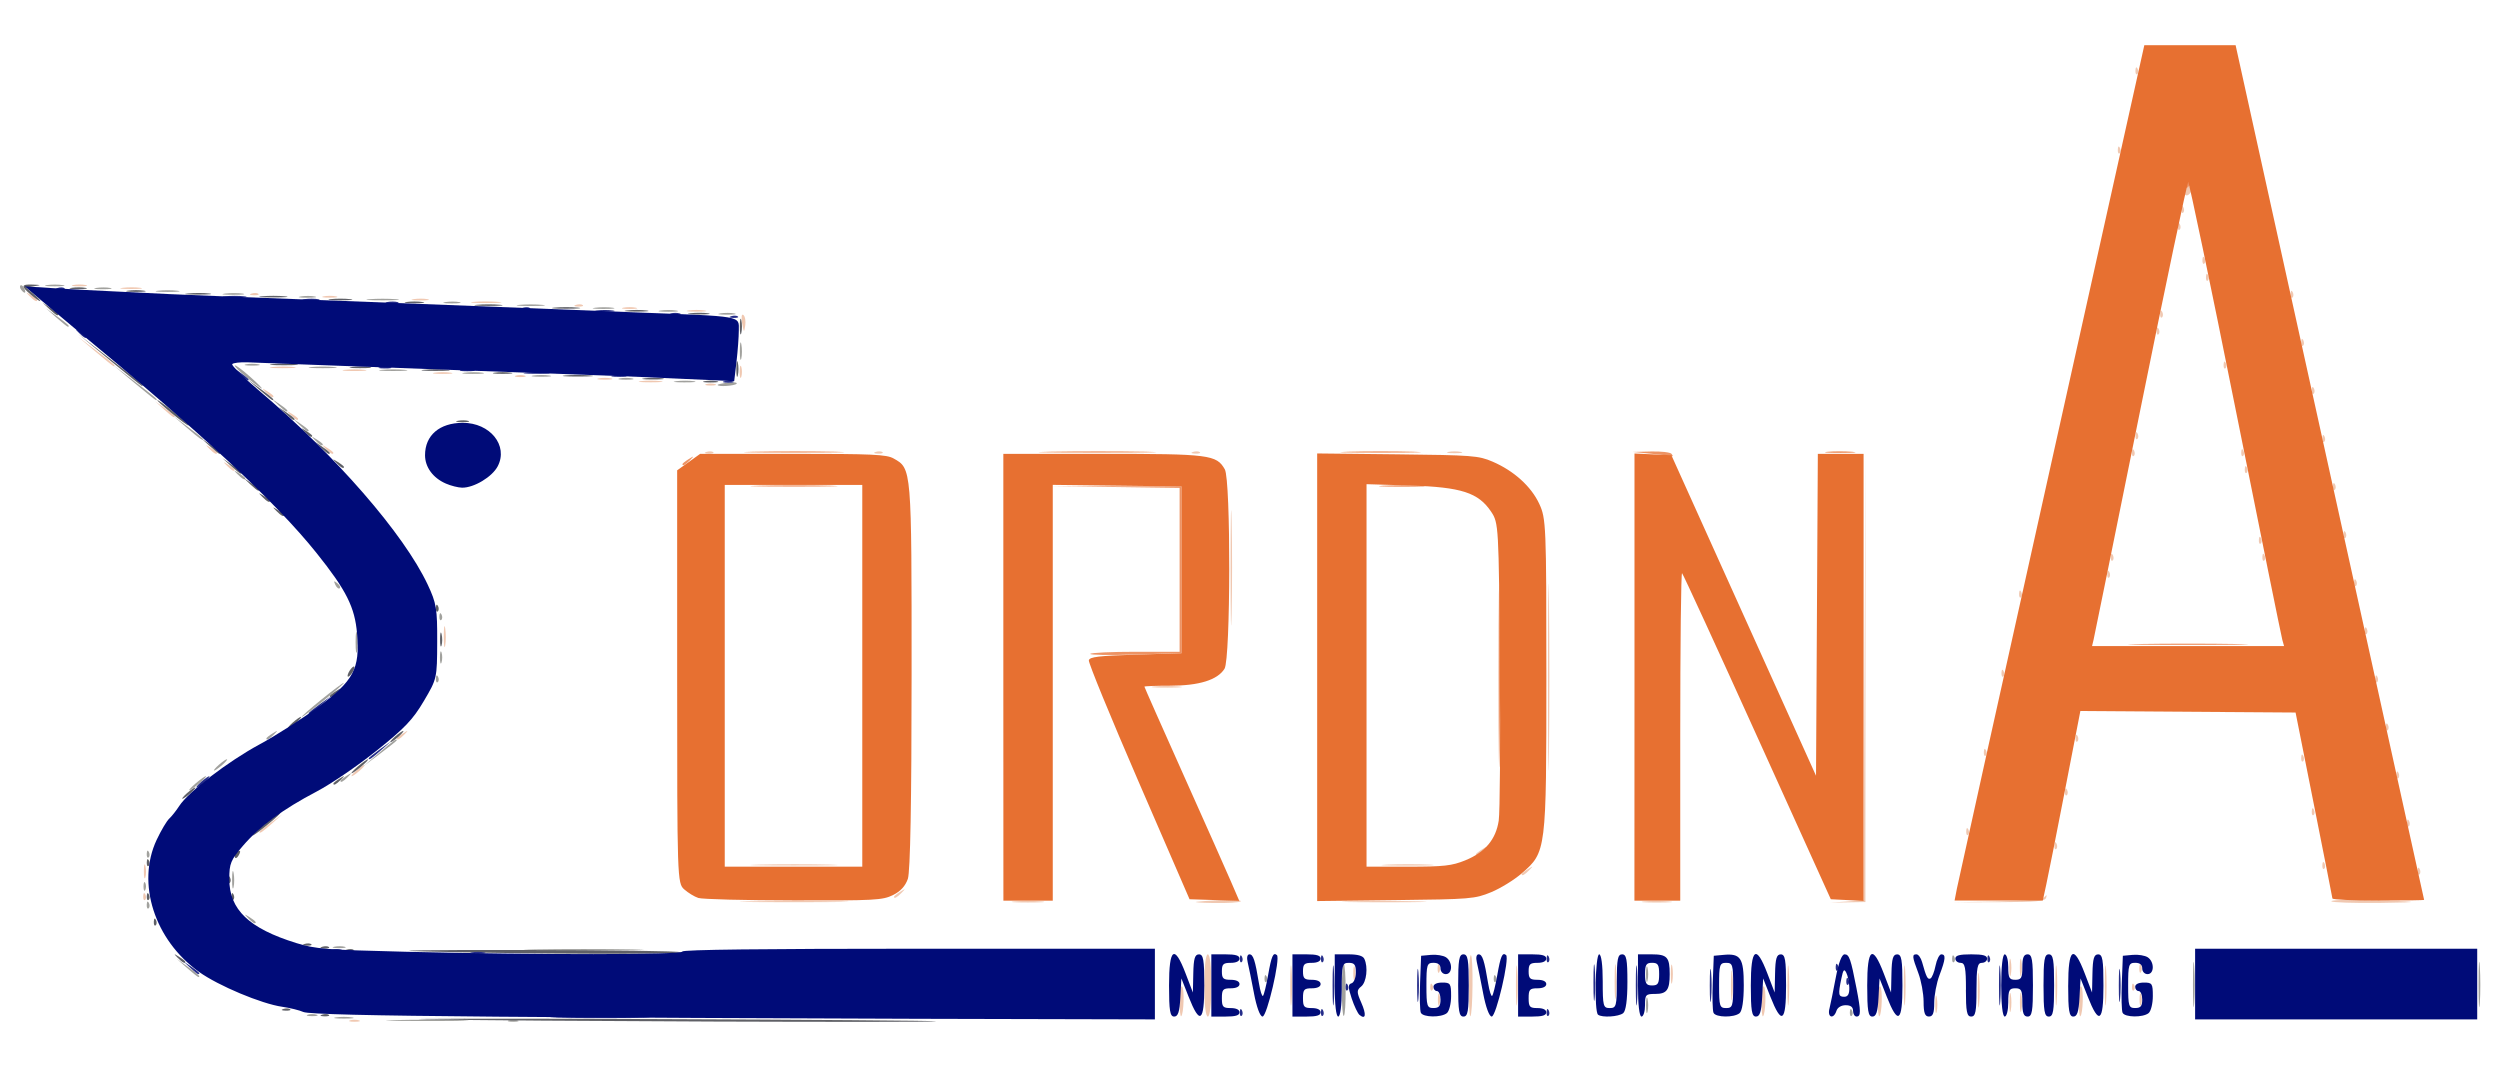 <?xml version="1.0" encoding="UTF-8" standalone="no"?>
<!-- Created with Inkscape (http://www.inkscape.org/) -->

<svg
   width="350mm"
   height="150mm"
   viewBox="0 0 350 150"
   version="1.1"
   id="svg1"
   xml:space="preserve"
   sodipodi:docname="logosvg.svg"
   inkscape:version="1.4 (86a8ad7, 2024-10-11)"
   xmlns:inkscape="http://www.inkscape.org/namespaces/inkscape"
   xmlns:sodipodi="http://sodipodi.sourceforge.net/DTD/sodipodi-0.dtd"
   xmlns="http://www.w3.org/2000/svg"
   xmlns:svg="http://www.w3.org/2000/svg"><sodipodi:namedview
     id="namedview1"
     pagecolor="#ffffff"
     bordercolor="#000000"
     borderopacity="0.25"
     inkscape:showpageshadow="2"
     inkscape:pageopacity="0.0"
     inkscape:pagecheckerboard="0"
     inkscape:deskcolor="#d1d1d1"
     inkscape:document-units="mm"
     inkscape:zoom="0.51339147"
     inkscape:cx="634.99302"
     inkscape:cy="182.12223"
     inkscape:window-width="1920"
     inkscape:window-height="1017"
     inkscape:window-x="-8"
     inkscape:window-y="-8"
     inkscape:window-maximized="1"
     inkscape:current-layer="g8" /><defs
     id="defs1" /><g
     id="layer1"
     transform="matrix(4.364,0,0,3.892,-241.353,-338.48)"><g
       id="g8"
       transform="matrix(1,0,0,1.177,-3.644,9.889)"><path
         style="fill:#f0c8b1"
         d="m 70.181,96.671 c 0.078,-0.024 0.205,-0.024 0.283,0 0.078,0.024 0.014,0.044 -0.141,0.044 -0.156,0 -0.219,-0.02 -0.141,-0.044 z M 96.792,96.08 c 0,-0.277 0.035,-0.477 0.078,-0.445 0.082,0.063 0.058,0.845 -0.028,0.911 -0.028,0.021 -0.05,-0.189 -0.05,-0.466 z m 0.792,-0.475 c 0,-0.576 0.045,-0.951 0.113,-0.951 0.069,0 0.113,0.374 0.113,0.951 0,0.576 -0.045,0.951 -0.113,0.951 -0.069,0 -0.113,-0.374 -0.113,-0.951 z m 2.758,0 c 0,-0.547 0.018,-0.77 0.041,-0.497 0.022,0.273 0.022,0.721 0,0.994 -0.022,0.273 -0.041,0.05 -0.041,-0.497 z m 5.726,0 c 0,-0.539 0.032,-0.955 0.071,-0.925 0.079,0.06 0.06,1.805 -0.02,1.866 -0.028,0.021 -0.051,-0.402 -0.051,-0.941 z m 1.513,0 c 0,-0.547 0.018,-0.77 0.041,-0.497 0.022,0.273 0.022,0.721 0,0.994 -0.022,0.273 -0.041,0.05 -0.041,-0.497 z m 7.876,0.475 c 0,-0.277 0.035,-0.477 0.078,-0.445 0.082,0.063 0.058,0.845 -0.028,0.911 -0.028,0.021 -0.05,-0.189 -0.05,-0.466 z m 0.835,-0.475 c 0,-0.547 0.018,-0.77 0.041,-0.497 0.022,0.273 0.022,0.721 0,0.994 -0.022,0.273 -0.041,0.05 -0.041,-0.497 z m 2.898,0.475 c 0,-0.277 0.035,-0.477 0.078,-0.445 0.082,0.063 0.058,0.845 -0.028,0.911 -0.028,0.021 -0.05,-0.189 -0.05,-0.466 z m 0.835,-0.475 c 0,-0.547 0.018,-0.77 0.041,-0.497 0.022,0.273 0.022,0.721 0,0.994 -0.022,0.273 -0.041,0.05 -0.041,-0.497 z m 1.008,0.562 c 8.5e-4,-0.238 0.023,-0.325 0.049,-0.193 0.026,0.131 0.025,0.326 -0.002,0.432 -0.027,0.106 -0.048,-0.001 -0.047,-0.239 z m 1.366,-0.432 c 2.9e-4,-0.475 0.019,-0.659 0.042,-0.408 0.023,0.251 0.023,0.64 -5.4e-4,0.864 -0.023,0.224 -0.042,0.019 -0.042,-0.457 z m 1.011,0.389 c 0,-0.261 0.021,-0.368 0.047,-0.238 0.026,0.131 0.026,0.345 0,0.475 -0.026,0.131 -0.047,0.024 -0.047,-0.238 z m 0.339,0 c 0,-0.261 0.021,-0.368 0.047,-0.238 0.026,0.131 0.026,0.345 0,0.475 -0.026,0.131 -0.047,0.024 -0.047,-0.238 z m 1.14,-0.519 c 0,-0.547 0.018,-0.77 0.041,-0.497 0.022,0.273 0.022,0.721 0,0.994 -0.022,0.273 -0.041,0.05 -0.041,-0.497 z m 0.749,0.475 c 0,-0.277 0.035,-0.477 0.078,-0.445 0.082,0.063 0.058,0.845 -0.028,0.911 -0.028,0.021 -0.05,-0.189 -0.05,-0.466 z m 0.835,-0.475 c 0,-0.547 0.018,-0.77 0.041,-0.497 0.022,0.273 0.022,0.721 0,0.994 -0.022,0.273 -0.041,0.05 -0.041,-0.497 z m -21.396,0.432 c 0,-0.166 0.023,-0.234 0.052,-0.151 0.028,0.083 0.028,0.219 0,0.302 -0.029,0.083 -0.052,0.015 -0.052,-0.151 z m 5.671,-0.562 c 3e-4,-0.475 0.019,-0.659 0.042,-0.408 0.023,0.251 0.023,0.64 -5.3e-4,0.864 -0.023,0.224 -0.042,0.019 -0.042,-0.457 z m 3.731,0.13 c 0,-0.404 0.019,-0.569 0.043,-0.367 0.024,0.202 0.024,0.533 0,0.735 -0.024,0.202 -0.043,0.037 -0.043,-0.367 z m 13.108,0.432 c 0,-0.166 0.023,-0.234 0.052,-0.151 0.028,0.083 0.028,0.219 0,0.302 -0.029,0.083 -0.052,0.015 -0.052,-0.151 z m -22.754,-0.396 c 0.005,-0.101 0.032,-0.121 0.068,-0.052 0.033,0.062 0.029,0.137 -0.009,0.166 -0.038,0.029 -0.064,-0.022 -0.059,-0.113 z m 22.511,0 c 0.005,-0.101 0.032,-0.121 0.068,-0.052 0.033,0.062 0.029,0.137 -0.009,0.166 -0.038,0.029 -0.064,-0.022 -0.059,-0.113 z M 112.55,95.259 c 0,-0.261 0.021,-0.368 0.047,-0.238 0.026,0.131 0.026,0.345 0,0.475 -0.026,0.131 -0.047,0.024 -0.047,-0.238 z m -10.186,-0.043 c 0.001,-0.19 0.024,-0.258 0.051,-0.15 0.027,0.107 0.026,0.263 -0.002,0.346 -0.028,0.083 -0.05,-0.005 -0.049,-0.195 z m 21.044,-0.173 c 8.5e-4,-0.238 0.023,-0.325 0.049,-0.193 0.026,0.131 0.025,0.326 -0.002,0.432 -0.027,0.106 -0.048,-0.001 -0.047,-0.239 z m 0.339,0 c 8.5e-4,-0.238 0.023,-0.325 0.049,-0.193 0.026,0.131 0.025,0.326 -0.002,0.432 -0.027,0.106 -0.048,-0.001 -0.047,-0.239 z m -18.679,0.043 c 0,-0.119 0.026,-0.167 0.057,-0.108 0.031,0.059 0.031,0.157 0,0.216 -0.031,0.059 -0.057,0.011 -0.057,-0.108 z m 22.511,0 c 0,-0.119 0.026,-0.167 0.057,-0.108 0.031,0.059 0.031,0.157 0,0.216 -0.031,0.059 -0.057,0.011 -0.057,-0.108 z m -44.552,-2.052 c 0.797,-0.015 2.069,-0.015 2.828,9.6e-5 0.759,0.015 0.107,0.027 -1.449,0.027 -1.555,-5.2e-5 -2.176,-0.012 -1.379,-0.027 z m 8.477,0.002 c 0.233,-0.019 0.615,-0.019 0.848,0 0.233,0.019 0.042,0.034 -0.424,0.034 -0.467,0 -0.658,-0.015 -0.424,-0.034 z m 5.854,0.01 c 0.675,-0.065 1.445,-0.071 1.397,-0.012 -0.029,0.036 -0.419,0.059 -0.866,0.052 -0.447,-0.007 -0.686,-0.025 -0.531,-0.04 z m 4.892,-0.011 c 0.607,-0.016 1.599,-0.016 2.206,0 0.607,0.016 0.11,0.028 -1.103,0.028 -1.213,0 -1.71,-0.013 -1.103,-0.028 z m 9.443,0.002 c 0.201,-0.019 0.557,-0.019 0.792,-6.97e-4 0.235,0.019 0.07,0.034 -0.365,0.035 -0.436,3.84e-4 -0.628,-0.015 -0.427,-0.034 z m 6.506,0.002 0.537,-0.035 0.03,-6.887 0.03,-6.887 -10e-4,6.913 -0.001,6.913 -0.566,0.009 -0.566,0.009 z m 4.832,-0.003 c 0.94,-0.019 1.442,-0.064 1.507,-0.134 0.07,-0.076 0.085,-0.069 0.052,0.024 -0.038,0.106 -0.308,0.13 -1.507,0.134 l -1.461,0.004 z m 10.711,-0.002 c -0.029,-0.036 0.413,-0.054 0.983,-0.042 1.871,0.042 2.078,0.075 0.562,0.091 -0.821,0.009 -1.516,-0.014 -1.545,-0.049 z M 63.544,92.876 c 0.005,-0.101 0.032,-0.121 0.068,-0.052 0.033,0.062 0.029,0.137 -0.009,0.166 -0.038,0.029 -0.064,-0.022 -0.059,-0.113 z m 24.085,0.018 c 0,-0.018 0.089,-0.086 0.198,-0.151 0.179,-0.107 0.183,-0.104 0.043,0.033 -0.148,0.144 -0.241,0.19 -0.241,0.119 z M 63.564,92.105 c 0.001,-0.19 0.024,-0.258 0.051,-0.15 0.027,0.107 0.026,0.263 -0.002,0.346 -0.028,0.083 -0.05,-0.005 -0.049,-0.195 z m 44.201,0.097 c 0,-0.018 0.089,-0.086 0.198,-0.151 0.179,-0.107 0.183,-0.104 0.043,0.033 -0.148,0.144 -0.241,0.19 -0.241,0.119 z m 28.741,-0.104 c 0.005,-0.101 0.032,-0.121 0.068,-0.052 0.033,0.062 0.029,0.137 -0.009,0.166 -0.038,0.029 -0.064,-0.022 -0.059,-0.113 z m -3.054,-0.173 c 0.005,-0.101 0.032,-0.121 0.068,-0.052 0.033,0.062 0.029,0.137 -0.009,0.166 -0.038,0.029 -0.064,-0.022 -0.059,-0.113 z m -50.143,-0.014 c 0.641,-0.015 1.659,-0.015 2.262,1.39e-4 0.603,0.016 0.079,0.028 -1.165,0.028 -1.244,-7.7e-5 -1.738,-0.013 -1.097,-0.028 z m 20.134,4.37e-4 c 0.391,-0.017 1.002,-0.017 1.357,3.1e-4 0.355,0.017 0.035,0.031 -0.711,0.031 -0.747,-1.71e-4 -1.037,-0.014 -0.646,-0.031 z m 2.852,-0.314 c 0,-0.018 0.089,-0.086 0.198,-0.151 0.179,-0.107 0.183,-0.104 0.043,0.033 -0.148,0.144 -0.241,0.19 -0.241,0.119 z m 18.56,-0.277 c 0.005,-0.101 0.032,-0.121 0.068,-0.052 0.033,0.062 0.029,0.137 -0.009,0.166 -0.038,0.029 -0.064,-0.022 -0.059,-0.113 z m -2.828,-0.432 c 0.005,-0.101 0.032,-0.121 0.068,-0.052 0.033,0.062 0.029,0.137 -0.009,0.166 -0.038,0.029 -0.064,-0.022 -0.059,-0.113 z m -54.758,0.023 c 0,-0.015 0.165,-0.141 0.368,-0.281 l 0.368,-0.254 -0.332,0.281 c -0.31,0.262 -0.403,0.321 -0.403,0.254 z M 108.609,86.185 c 0,-2.543 0.014,-3.583 0.032,-2.312 0.018,1.271 0.018,3.352 0,4.623 -0.018,1.271 -0.032,0.231 -0.032,-2.312 z m 27.557,4.443 c 0.005,-0.101 0.032,-0.121 0.068,-0.052 0.033,0.062 0.029,0.137 -0.009,0.166 -0.038,0.029 -0.064,-0.022 -0.059,-0.113 z m -3.054,-0.346 c 0.005,-0.101 0.032,-0.121 0.068,-0.052 0.033,0.062 0.029,0.137 -0.009,0.166 -0.038,0.029 -0.064,-0.022 -0.059,-0.113 z m -7.918,-0.605 c 0.005,-0.101 0.032,-0.121 0.068,-0.052 0.033,0.062 0.029,0.137 -0.009,0.166 -0.038,0.029 -0.064,-0.022 -0.059,-0.113 z m 10.633,-0.519 c 0.005,-0.101 0.032,-0.121 0.068,-0.052 0.033,0.062 0.029,0.137 -0.009,0.166 -0.038,0.029 -0.064,-0.022 -0.059,-0.113 z M 70.379,89.037 c 0.113,-0.095 0.23,-0.173 0.261,-0.173 0.031,0 -0.036,0.078 -0.148,0.173 -0.113,0.095 -0.23,0.173 -0.261,0.173 -0.031,0 0.036,-0.078 0.148,-0.173 z m 62.394,-0.396 c 0.005,-0.101 0.032,-0.121 0.068,-0.052 0.033,0.062 0.029,0.137 -0.009,0.166 -0.038,0.029 -0.064,-0.022 -0.059,-0.113 z m -10.181,-0.173 c 0.005,-0.101 0.032,-0.121 0.068,-0.052 0.033,0.062 0.029,0.137 -0.009,0.166 -0.038,0.029 -0.064,-0.022 -0.059,-0.113 z m 2.941,-0.432 c 0.005,-0.101 0.032,-0.121 0.068,-0.052 0.033,0.062 0.029,0.137 -0.009,0.166 -0.038,0.029 -0.064,-0.022 -0.059,-0.113 z m -53.853,0.018 c 0,-0.018 0.089,-0.086 0.198,-0.151 0.179,-0.107 0.183,-0.104 0.043,0.033 -0.148,0.144 -0.241,0.19 -0.241,0.119 z m 63.808,-0.363 c 0.005,-0.101 0.032,-0.121 0.068,-0.052 0.033,0.062 0.029,0.137 -0.009,0.166 -0.038,0.029 -0.064,-0.022 -0.059,-0.113 z M 95.97,86.469 c 0.201,-0.019 0.557,-0.019 0.792,-6.97e-4 0.235,0.019 0.07,0.034 -0.365,0.035 -0.436,3.83e-4 -0.628,-0.015 -0.427,-0.034 z m 39.179,-0.247 c 0.005,-0.101 0.032,-0.121 0.068,-0.052 0.033,0.062 0.029,0.137 -0.009,0.166 -0.038,0.029 -0.064,-0.022 -0.059,-0.113 z m -11.991,-0.173 c 0.005,-0.101 0.032,-0.121 0.068,-0.052 0.033,0.062 0.029,0.137 -0.009,0.166 -0.038,0.029 -0.064,-0.022 -0.059,-0.113 z M 98.427,82.858 c -4.3e-5,-1.568 0.015,-2.222 0.034,-1.453 0.019,0.769 0.019,2.053 7.8e-5,2.852 -0.019,0.799 -0.034,0.17 -0.034,-1.399 z m -25.241,2.074 c 6.35e-4,-0.285 0.022,-0.391 0.047,-0.236 0.025,0.155 0.025,0.389 -0.001,0.519 -0.026,0.13 -0.046,0.003 -0.046,-0.282 z m 61.623,-0.18 c 0.005,-0.101 0.032,-0.121 0.068,-0.052 0.033,0.062 0.029,0.137 -0.009,0.166 -0.038,0.029 -0.064,-0.022 -0.059,-0.113 z m -11.086,-1.123 c 0.005,-0.101 0.032,-0.121 0.068,-0.052 0.033,0.062 0.029,0.137 -0.009,0.166 -0.038,0.029 -0.064,-0.022 -0.059,-0.113 z m 10.746,-0.346 c 0.005,-0.101 0.032,-0.121 0.068,-0.052 0.033,0.062 0.029,0.137 -0.009,0.166 -0.038,0.029 -0.064,-0.022 -0.059,-0.113 z m -7.918,-0.259 c 0.005,-0.101 0.032,-0.121 0.068,-0.052 0.033,0.062 0.029,0.137 -0.009,0.166 -0.038,0.029 -0.064,-0.022 -0.059,-0.113 z m 0.113,-0.519 c 0.005,-0.101 0.032,-0.121 0.068,-0.052 0.033,0.062 0.029,0.137 -0.009,0.166 -0.038,0.029 -0.064,-0.022 -0.059,-0.113 z m 4.864,0 c 0.005,-0.101 0.032,-0.121 0.068,-0.052 0.033,0.062 0.029,0.137 -0.009,0.166 -0.038,0.029 -0.064,-0.022 -0.059,-0.113 z m -0.113,-0.519 c 0.005,-0.101 0.032,-0.121 0.068,-0.052 0.033,0.062 0.029,0.137 -0.009,0.166 -0.038,0.029 -0.064,-0.022 -0.059,-0.113 z m 2.715,-0.173 c 0.005,-0.101 0.032,-0.121 0.068,-0.052 0.033,0.062 0.029,0.137 -0.009,0.166 -0.038,0.029 -0.064,-0.022 -0.059,-0.113 z m -0.339,-1.469 c 0.005,-0.101 0.032,-0.121 0.068,-0.052 0.033,0.062 0.029,0.137 -0.009,0.166 -0.038,0.029 -0.064,-0.022 -0.059,-0.113 z m -2.828,-0.519 c 0.005,-0.101 0.032,-0.121 0.068,-0.052 0.033,0.062 0.029,0.137 -0.009,0.166 -0.038,0.029 -0.064,-0.022 -0.059,-0.113 z M 66.236,79.726 c -0.141,-0.137 -0.137,-0.14 0.043,-0.033 0.109,0.065 0.198,0.133 0.198,0.151 0,0.071 -0.093,0.025 -0.241,-0.119 z m 61.107,-0.418 c 0.005,-0.101 0.032,-0.121 0.068,-0.052 0.033,0.062 0.029,0.137 -0.009,0.166 -0.038,0.029 -0.064,-0.022 -0.059,-0.113 z m 3.507,0 c 0.005,-0.101 0.032,-0.121 0.068,-0.052 0.033,0.062 0.029,0.137 -0.009,0.166 -0.038,0.029 -0.064,-0.022 -0.059,-0.113 z M 65.67,79.207 c -0.141,-0.137 -0.137,-0.14 0.043,-0.033 0.109,0.065 0.198,0.133 0.198,0.151 0,0.071 -0.093,0.025 -0.241,-0.119 z m 3.733,0 c -0.141,-0.137 -0.137,-0.14 0.043,-0.033 0.109,0.065 0.198,0.133 0.198,0.151 0,0.071 -0.093,0.025 -0.241,-0.119 z m 12.21,0.092 c 0.082,-0.025 0.179,-0.022 0.217,0.007 0.038,0.029 -0.029,0.049 -0.148,0.045 -0.132,-0.004 -0.159,-0.025 -0.068,-0.052 z m 5.43,0 c 0.082,-0.025 0.179,-0.022 0.217,0.007 0.038,0.029 -0.029,0.049 -0.148,0.045 -0.132,-0.004 -0.159,-0.025 -0.068,-0.052 z m 10.181,0 c 0.082,-0.025 0.179,-0.022 0.217,0.007 0.038,0.029 -0.029,0.049 -0.148,0.045 -0.132,-0.004 -0.159,-0.025 -0.068,-0.052 z m 8.194,-5.37e-4 c 0.109,-0.022 0.287,-0.022 0.396,0 0.109,0.022 0.02,0.04 -0.198,0.04 -0.218,0 -0.307,-0.018 -0.198,-0.04 z m 28.034,-0.423 c 0.005,-0.101 0.032,-0.121 0.068,-0.052 0.033,0.062 0.029,0.137 -0.009,0.166 -0.038,0.029 -0.064,-0.022 -0.059,-0.113 z m -5.995,-0.086 c 0.005,-0.101 0.032,-0.121 0.068,-0.052 0.033,0.062 0.029,0.137 -0.009,0.166 -0.038,0.029 -0.064,-0.022 -0.059,-0.113 z M 68.272,78.17 c -0.141,-0.137 -0.137,-0.14 0.043,-0.033 0.109,0.065 0.198,0.133 0.198,0.151 0,0.071 -0.093,0.025 -0.241,-0.119 z m -4.066,-0.173 -0.274,-0.238 0.311,0.21 c 0.291,0.196 0.363,0.266 0.274,0.266 -0.02,0 -0.16,-0.107 -0.311,-0.238 z m 3.275,-0.519 c -0.141,-0.137 -0.137,-0.14 0.043,-0.033 0.109,0.065 0.198,0.133 0.198,0.151 0,0.071 -0.093,0.025 -0.241,-0.119 z M 133.112,77.407 c 0.005,-0.101 0.032,-0.121 0.068,-0.052 0.033,0.062 0.029,0.137 -0.009,0.166 -0.038,0.029 -0.064,-0.022 -0.059,-0.113 z M 81.606,77.227 c 0.078,-0.024 0.205,-0.024 0.283,0 0.078,0.024 0.014,0.044 -0.141,0.044 -0.156,0 -0.219,-0.02 -0.141,-0.044 z m -2.093,-0.091 c 0.171,-0.02 0.451,-0.02 0.622,0 0.171,0.02 0.031,0.036 -0.311,0.036 -0.342,0 -0.482,-0.016 -0.311,-0.036 z m -1.357,-0.084 c 0.109,-0.022 0.287,-0.022 0.396,0 0.109,0.022 0.02,0.04 -0.198,0.04 -0.218,0 -0.307,-0.018 -0.198,-0.04 z m 4.523,-0.2 c 0,-0.166 0.023,-0.234 0.052,-0.151 0.028,0.083 0.028,0.219 0,0.302 -0.028,0.083 -0.052,0.015 -0.052,-0.151 z m -7.181,0.116 c 0.078,-0.024 0.205,-0.024 0.283,0 0.078,0.024 0.014,0.044 -0.141,0.044 -0.156,0 -0.219,-0.02 -0.141,-0.044 z m -2.602,-0.09 c 0.14,-0.021 0.369,-0.021 0.509,0 0.14,0.021 0.025,0.037 -0.255,0.037 -0.28,0 -0.395,-0.017 -0.255,-0.037 z m -2.885,-0.087 c 0.171,-0.02 0.451,-0.02 0.622,0 0.171,0.02 0.031,0.036 -0.311,0.036 -0.342,0 -0.482,-0.016 -0.311,-0.036 z m -2.317,-0.087 c 0.203,-0.019 0.509,-0.019 0.679,8.82e-4 0.17,0.02 0.004,0.035 -0.37,0.035 -0.373,-4.85e-4 -0.512,-0.017 -0.309,-0.036 z m 62.59,-0.074 c 0.005,-0.101 0.032,-0.121 0.068,-0.052 0.033,0.062 0.029,0.137 -0.009,0.166 -0.038,0.029 -0.064,-0.022 -0.059,-0.113 z m -68.28,-0.403 -0.561,-0.454 0.594,0.429 c 0.552,0.398 0.646,0.479 0.561,0.479 -0.018,0 -0.285,-0.204 -0.594,-0.454 z m 70.769,-0.288 c 0.005,-0.101 0.032,-0.121 0.068,-0.052 0.033,0.062 0.029,0.137 -0.009,0.166 -0.038,0.029 -0.064,-0.022 -0.059,-0.113 z m -4.638,-0.346 c 0.005,-0.101 0.032,-0.121 0.068,-0.052 0.033,0.062 0.029,0.137 -0.009,0.166 -0.038,0.029 -0.064,-0.022 -0.059,-0.113 z M 82.757,75.362 c -0.034,-0.186 -0.016,-0.292 0.041,-0.248 0.055,0.042 0.081,0.187 0.059,0.324 -0.037,0.228 -0.045,0.222 -0.099,-0.076 z M 128.248,75.073 c 0.005,-0.101 0.032,-0.121 0.068,-0.052 0.033,0.062 0.029,0.137 -0.009,0.166 -0.038,0.029 -0.064,-0.022 -0.059,-0.113 z m -47.208,-0.097 c 0.14,-0.021 0.369,-0.021 0.509,0 0.14,0.021 0.025,0.037 -0.255,0.037 -0.28,0 -0.395,-0.017 -0.255,-0.037 z m -2.093,-0.085 c 0.109,-0.022 0.287,-0.022 0.396,0 0.109,0.022 0.02,0.04 -0.198,0.04 -0.218,0 -0.307,-0.018 -0.198,-0.04 z m -1.52,-0.086 c 0.082,-0.025 0.179,-0.022 0.217,0.007 0.038,0.029 -0.029,0.049 -0.148,0.045 -0.132,-0.004 -0.159,-0.025 -0.068,-0.052 z m -3.29,-0.09 c 0.201,-0.019 0.557,-0.019 0.792,-6.97e-4 0.235,0.019 0.07,0.034 -0.365,0.035 -0.436,3.84e-4 -0.628,-0.015 -0.427,-0.034 z M 59.901,74.54 c -0.141,-0.137 -0.137,-0.14 0.043,-0.033 0.109,0.065 0.198,0.133 0.198,0.151 0,0.071 -0.093,0.025 -0.241,-0.119 z m 12.317,0.09 c 0.141,-0.021 0.344,-0.02 0.452,0.002 0.108,0.022 -0.007,0.039 -0.256,0.038 -0.249,-9.6e-4 -0.337,-0.019 -0.197,-0.039 z m -2.886,-0.085 c 0.109,-0.022 0.287,-0.022 0.396,0 0.109,0.022 0.02,0.04 -0.198,0.04 -0.218,0 -0.307,-0.018 -0.198,-0.04 z m 63.101,-0.077 c 0.005,-0.101 0.032,-0.121 0.068,-0.052 0.033,0.062 0.029,0.137 -0.009,0.166 -0.038,0.029 -0.064,-0.022 -0.059,-0.113 z m -65.413,-0.009 c 0.082,-0.025 0.179,-0.022 0.217,0.007 0.038,0.029 -0.029,0.049 -0.148,0.045 -0.132,-0.004 -0.159,-0.025 -0.068,-0.052 z m -4.134,-0.176 c 0.172,-0.02 0.426,-0.019 0.566,0.001 0.139,0.021 -0.002,0.037 -0.313,0.036 -0.311,-6.49e-4 -0.425,-0.017 -0.253,-0.037 z m -1.585,-0.084 c 0.109,-0.022 0.287,-0.022 0.396,0 0.109,0.022 0.02,0.04 -0.198,0.04 -0.218,0 -0.307,-0.018 -0.198,-0.04 z m 68.417,-0.25 c 0.005,-0.101 0.032,-0.121 0.068,-0.052 0.033,0.062 0.029,0.137 -0.009,0.166 -0.038,0.029 -0.064,-0.022 -0.059,-0.113 z m -0.113,-0.519 c 0.005,-0.101 0.032,-0.121 0.068,-0.052 0.033,0.062 0.029,0.137 -0.009,0.166 -0.038,0.029 -0.064,-0.022 -0.059,-0.113 z m -0.792,-1.037 c 0.005,-0.101 0.032,-0.121 0.068,-0.052 0.033,0.062 0.029,0.137 -0.009,0.166 -0.038,0.029 -0.064,-0.022 -0.059,-0.113 z m 0.113,-0.519 c 0.005,-0.101 0.032,-0.121 0.068,-0.052 0.033,0.062 0.029,0.137 -0.009,0.166 -0.038,0.029 -0.064,-0.022 -0.059,-0.113 z m 0.104,-0.501 c 0,-0.071 0.051,-0.154 0.113,-0.183 0.062,-0.029 0.113,0.005 0.113,0.076 0,0.071 -0.051,0.154 -0.113,0.183 -0.062,0.029 -0.113,-0.005 -0.113,-0.076 z m -2.14,-1.314 c 0.005,-0.101 0.032,-0.121 0.068,-0.052 0.033,0.062 0.029,0.137 -0.009,0.166 -0.038,0.029 -0.064,-0.022 -0.059,-0.113 z m 0.566,-2.42 c 0.005,-0.101 0.032,-0.121 0.068,-0.052 0.033,0.062 0.029,0.137 -0.009,0.166 -0.038,0.029 -0.064,-0.022 -0.059,-0.113 z"
         id="path14" /><path
         style="fill:#ed9364"
         d="m 107.026,86.142 c 2e-5,-2.472 0.015,-3.47 0.032,-2.219 0.018,1.251 0.018,3.273 -4e-5,4.494 -0.018,1.221 -0.032,0.197 -0.032,-2.275 z M 93.925,85.472 c 0.029,-0.036 0.686,-0.065 1.46,-0.065 h 1.407 v -2.504 -2.504 l -2.064,-0.027 -2.064,-0.027 2.093,0.003 2.093,0.003 v 2.549 2.549 l -1.488,0.043 c -0.819,0.024 -1.465,0.014 -1.436,-0.022 z m 33.664,-0.302 c 0.855,-0.015 2.255,-0.015 3.111,0 0.855,0.015 0.156,0.027 -1.555,0.027 -1.711,0 -2.411,-0.012 -1.555,-0.027 z M 83.309,80.331 c 0.641,-0.015 1.659,-0.015 2.262,1.39e-4 0.603,0.016 0.079,0.028 -1.165,0.028 -1.244,-7.6e-5 -1.738,-0.013 -1.097,-0.028 z m 20.016,7.97e-4 c 0.327,-0.017 0.861,-0.017 1.188,0 0.327,0.017 0.059,0.032 -0.594,0.032 -0.653,0 -0.92,-0.014 -0.594,-0.032 z M 80.843,79.671 c 0,-0.018 0.089,-0.086 0.198,-0.151 0.179,-0.107 0.183,-0.104 0.043,0.033 -0.148,0.144 -0.241,0.19 -0.241,0.119 z m 31.108,-0.313 -0.622,-0.058 0.587,-0.014 c 0.323,-0.008 0.619,0.025 0.657,0.072 0.038,0.048 0.054,0.08 0.035,0.072 -0.019,-0.008 -0.315,-0.04 -0.657,-0.072 z m -28.811,-0.065 c 0.735,-0.015 1.905,-0.015 2.602,1.11e-4 0.696,0.015 0.095,0.027 -1.336,0.027 -1.431,-6.1e-5 -2.001,-0.012 -1.266,-0.028 z m 9.502,-6e-5 c 0.859,-0.015 2.234,-0.015 3.054,8.4e-5 0.821,0.015 0.118,0.027 -1.562,0.027 -1.68,-4.6e-5 -2.351,-0.012 -1.492,-0.027 z m 9.552,2.5e-4 c 0.575,-0.016 1.517,-0.016 2.093,0 0.575,0.016 0.105,0.029 -1.046,0.029 -1.151,0 -1.622,-0.013 -1.046,-0.029 z m 15.382,0.002 c 0.201,-0.019 0.557,-0.019 0.792,-6.97e-4 0.235,0.019 0.07,0.034 -0.365,0.035 -0.436,3.83e-4 -0.628,-0.015 -0.427,-0.034 z m 11.456,-8.147 c 0,-0.048 0.054,-0.086 0.12,-0.086 0.066,0 0.088,0.039 0.05,0.086 -0.038,0.048 -0.092,0.086 -0.12,0.086 -0.027,0 -0.05,-0.039 -0.05,-0.086 z"
         id="path13" /><path
         style="fill:#a1a19d"
         d="m 71.601,96.664 c 0.61,-0.016 1.577,-0.015 2.149,1.52e-4 0.572,0.016 0.073,0.028 -1.109,0.028 -1.182,-8.3e-5 -1.65,-0.013 -1.04,-0.028 z m 3.67,0.007 c 0.078,-0.024 0.205,-0.024 0.283,0 0.078,0.024 0.014,0.044 -0.141,0.044 -0.156,0 -0.219,-0.02 -0.141,-0.044 z m -5.543,-0.09 c 0.14,-0.021 0.369,-0.021 0.509,0 0.14,0.021 0.025,0.037 -0.255,0.037 -0.28,0 -0.395,-0.017 -0.255,-0.037 z m 59.573,-1.019 c 2e-4,-0.618 0.018,-0.859 0.04,-0.537 0.022,0.323 0.022,0.828 -3.6e-4,1.123 -0.022,0.295 -0.04,0.031 -0.04,-0.587 z m 9.163,0 c 2e-4,-0.618 0.018,-0.859 0.04,-0.537 0.022,0.323 0.022,0.828 -3.6e-4,1.123 -0.022,0.295 -0.04,0.031 -0.04,-0.587 z m -69.64,0.937 c 0.078,-0.024 0.205,-0.024 0.283,0 0.078,0.024 0.014,0.044 -0.141,0.044 -0.156,0 -0.219,-0.02 -0.141,-0.044 z m 33.172,-0.764 c 0,-0.467 0.027,-0.829 0.06,-0.804 0.081,0.062 0.085,1.543 0.004,1.605 -0.035,0.027 -0.064,-0.333 -0.064,-0.801 z m 9.759,0.475 c 0,-0.214 0.022,-0.301 0.049,-0.194 0.027,0.107 0.027,0.282 0,0.389 -0.027,0.107 -0.049,0.019 -0.049,-0.194 z m 6.539,0.209 c 0.005,-0.101 0.032,-0.121 0.068,-0.052 0.033,0.062 0.029,0.137 -0.009,0.166 -0.038,0.029 -0.064,-0.022 -0.059,-0.113 z m -6.539,-1.159 c 0,-0.214 0.022,-0.301 0.049,-0.194 0.027,0.107 0.027,0.282 0,0.389 -0.027,0.107 -0.049,0.019 -0.049,-0.194 z m -12.239,0.122 c 0.005,-0.101 0.032,-0.121 0.068,-0.052 0.033,0.062 0.029,0.137 -0.009,0.166 -0.038,0.029 -0.064,-0.022 -0.059,-0.113 z m 7.353,0 c 0.005,-0.101 0.032,-0.121 0.068,-0.052 0.033,0.062 0.029,0.137 -0.009,0.166 -0.038,0.029 -0.064,-0.022 -0.059,-0.113 z m -41.926,-0.317 -0.332,-0.281 0.368,0.254 c 0.343,0.237 0.42,0.308 0.332,0.308 -0.019,0 -0.185,-0.126 -0.368,-0.281 z m 56.632,-0.288 c 0.005,-0.101 0.032,-0.121 0.068,-0.052 0.033,0.062 0.029,0.137 -0.009,0.166 -0.038,0.029 -0.064,-0.022 -0.059,-0.113 z M 76.12,94.503 c 0.855,-0.015 2.255,-0.015 3.111,0 0.855,0.015 0.156,0.027 -1.555,0.027 -1.711,0 -2.411,-0.012 -1.555,-0.027 z m -6.446,-0.082 c 0.11,-0.022 0.263,-0.02 0.339,0.003 0.077,0.024 -0.013,0.042 -0.2,0.04 -0.187,-0.002 -0.249,-0.021 -0.139,-0.043 z m -2.76,-0.869 c -0.141,-0.137 -0.137,-0.14 0.043,-0.033 0.188,0.113 0.248,0.184 0.155,0.184 -0.023,0 -0.113,-0.068 -0.198,-0.151 z m -3.257,-0.418 c 0.005,-0.101 0.032,-0.121 0.068,-0.052 0.033,0.062 0.029,0.137 -0.009,0.166 -0.038,0.029 -0.064,-0.022 -0.059,-0.113 z m -0.104,-0.555 c 0,-0.119 0.026,-0.167 0.057,-0.108 0.031,0.059 0.031,0.157 0,0.216 -0.031,0.059 -0.057,0.011 -0.057,-0.108 z m 2.842,-0.216 c 8.49e-4,-0.238 0.023,-0.325 0.049,-0.193 0.026,0.131 0.025,0.326 -0.002,0.432 -0.027,0.106 -0.048,-0.001 -0.047,-0.239 z m -2.738,-0.785 c 0.005,-0.101 0.032,-0.121 0.068,-0.052 0.033,0.062 0.029,0.137 -0.009,0.166 -0.038,0.029 -0.064,-0.022 -0.059,-0.113 z m 1.575,-2.153 c 0.146,-0.119 0.291,-0.216 0.322,-0.216 0.031,0 -0.063,0.097 -0.209,0.216 -0.146,0.119 -0.291,0.216 -0.322,0.216 -0.031,0 0.063,-0.097 0.209,-0.216 z m 4.638,-0.076 c 0,-0.018 0.089,-0.086 0.198,-0.151 0.179,-0.107 0.183,-0.104 0.043,0.033 -0.148,0.144 -0.241,0.19 -0.241,0.119 z M 65.968,88.864 c 0.113,-0.095 0.23,-0.173 0.261,-0.173 0.031,0 -0.036,0.078 -0.148,0.173 -0.113,0.095 -0.23,0.173 -0.261,0.173 -0.031,0 0.036,-0.078 0.148,-0.173 z m 5.142,-0.367 c 0.469,-0.382 0.57,-0.45 0.57,-0.385 0,0.014 -0.242,0.199 -0.537,0.41 l -0.537,0.385 z m -3.615,-0.443 c 0,-0.018 0.089,-0.086 0.198,-0.151 0.179,-0.107 0.183,-0.104 0.043,0.033 -0.148,0.144 -0.241,0.19 -0.241,0.119 z m 1.753,-1.177 c 0.369,-0.285 0.697,-0.519 0.728,-0.519 0.031,0 -0.246,0.233 -0.615,0.519 -0.369,0.285 -0.697,0.519 -0.728,0.519 -0.031,0 0.246,-0.233 0.615,-0.519 z m 3.685,-0.655 c 0.005,-0.101 0.032,-0.121 0.068,-0.052 0.033,0.062 0.029,0.137 -0.009,0.166 -0.038,0.029 -0.064,-0.022 -0.059,-0.113 z m 0.13,-0.641 c 0,-0.166 0.023,-0.234 0.052,-0.151 0.028,0.083 0.028,0.219 0,0.302 -0.028,0.083 -0.052,0.015 -0.052,-0.151 z m -2.706,-0.475 c 6.35e-4,-0.285 0.022,-0.391 0.047,-0.236 0.025,0.155 0.025,0.389 -0.001,0.519 -0.026,0.13 -0.046,0.003 -0.046,-0.282 z m 2.689,-0.785 c 0.005,-0.101 0.032,-0.121 0.068,-0.052 0.033,0.062 0.029,0.137 -0.009,0.166 -0.038,0.029 -0.064,-0.022 -0.059,-0.113 z m -3.339,-0.961 c -0.061,-0.123 -0.048,-0.133 0.063,-0.048 0.077,0.059 0.112,0.128 0.077,0.155 -0.035,0.027 -0.098,-0.021 -0.141,-0.107 z m -3.132,-3.374 c -0.141,-0.137 -0.137,-0.14 0.043,-0.033 0.109,0.065 0.198,0.133 0.198,0.151 0,0.071 -0.093,0.025 -0.241,-0.119 z m 2.489,-1.037 c -0.141,-0.137 -0.137,-0.14 0.043,-0.033 0.109,0.065 0.198,0.133 0.198,0.151 0,0.071 -0.093,0.025 -0.241,-0.119 z m -4.12,-0.389 -0.447,-0.367 0.481,0.342 c 0.264,0.188 0.481,0.353 0.481,0.367 0,0.065 -0.099,-4.2e-5 -0.514,-0.342 z m 3.614,-0.086 -0.215,-0.194 0.255,0.165 c 0.239,0.155 0.306,0.224 0.215,0.224 -0.021,0 -0.136,-0.087 -0.255,-0.194 z m -0.679,-0.605 -0.215,-0.194 0.255,0.165 c 0.239,0.155 0.306,0.224 0.215,0.224 -0.021,0 -0.136,-0.087 -0.255,-0.194 z m -4.631,-0.691 -0.675,-0.54 0.707,0.516 c 0.657,0.479 0.759,0.564 0.675,0.564 -0.018,0 -0.336,-0.243 -0.707,-0.54 z m 3.625,-0.15 c -0.242,-0.189 -0.418,-0.357 -0.391,-0.373 0.027,-0.016 0.247,0.139 0.488,0.344 0.551,0.468 0.488,0.487 -0.098,0.029 z m 15.099,0.224 c 0,-0.018 0.15,-0.05 0.333,-0.071 0.183,-0.021 0.308,-0.005 0.276,0.033 -0.056,0.069 -0.61,0.103 -0.61,0.037 z m -1.328,-0.115 c 0.172,-0.02 0.426,-0.019 0.566,0.001 0.139,0.021 -0.002,0.037 -0.313,0.036 -0.311,-6.48e-4 -0.425,-0.017 -0.253,-0.037 z m -1.811,-0.084 c 0.109,-0.022 0.287,-0.022 0.396,0 0.109,0.022 0.02,0.04 -0.198,0.04 -0.218,0 -0.307,-0.018 -0.198,-0.04 z m -2.771,-0.088 c 0.14,-0.021 0.369,-0.021 0.509,0 0.14,0.021 0.025,0.037 -0.255,0.037 -0.28,0 -0.395,-0.017 -0.255,-0.037 z m -2.204,-0.087 c 0.172,-0.02 0.426,-0.019 0.566,0.001 0.139,0.021 -0.002,0.037 -0.313,0.036 -0.311,-6.48e-4 -0.425,-0.017 -0.253,-0.037 z m -2.66,-0.087 c 0.202,-0.019 0.533,-0.019 0.735,0 0.202,0.019 0.037,0.035 -0.368,0.035 -0.404,0 -0.57,-0.016 -0.368,-0.035 z m -2.262,-0.086 c 0.202,-0.019 0.533,-0.019 0.735,0 0.202,0.019 0.037,0.035 -0.368,0.035 -0.404,0 -0.57,-0.016 -0.368,-0.035 z m -2.093,-0.083 c 0.109,-0.022 0.287,-0.022 0.396,0 0.109,0.022 0.02,0.04 -0.198,0.04 -0.218,0 -0.307,-0.018 -0.198,-0.04 z m 15.841,-0.416 c 8.49e-4,-0.238 0.023,-0.325 0.049,-0.193 0.026,0.131 0.025,0.326 -0.002,0.432 -0.027,0.106 -0.048,-0.001 -0.047,-0.239 z m -21.928,-1.015 -0.332,-0.281 0.368,0.254 c 0.343,0.237 0.42,0.308 0.332,0.308 -0.019,0 -0.185,-0.126 -0.368,-0.281 z m 21.303,-0.126 c 0.141,-0.021 0.344,-0.02 0.452,0.002 0.108,0.022 -0.007,0.039 -0.256,0.038 -0.249,-9.59e-4 -0.337,-0.019 -0.197,-0.039 z m -1.924,-0.086 c 0.14,-0.021 0.369,-0.021 0.509,0 0.14,0.021 0.025,0.037 -0.255,0.037 -0.28,0 -0.395,-0.017 -0.255,-0.037 z m -2.091,-0.087 c 0.172,-0.02 0.426,-0.019 0.566,0.001 0.139,0.021 -0.002,0.037 -0.313,0.036 -0.311,-6.49e-4 -0.425,-0.017 -0.253,-0.037 z m -2.434,-0.087 c 0.202,-0.019 0.533,-0.019 0.735,0 0.202,0.019 0.037,0.035 -0.368,0.035 -0.404,0 -0.57,-0.016 -0.368,-0.035 z m -2.374,-0.085 c 0.141,-0.021 0.344,-0.02 0.452,0.002 0.108,0.022 -0.007,0.039 -0.256,0.038 -0.249,-9.59e-4 -0.337,-0.019 -0.197,-0.039 z m -2.433,-0.088 c 0.233,-0.019 0.615,-0.019 0.848,0 0.233,0.019 0.042,0.034 -0.424,0.034 -0.467,0 -0.658,-0.015 -0.424,-0.034 z m -2.204,-0.085 c 0.141,-0.021 0.344,-0.02 0.452,0.002 0.108,0.022 -0.007,0.039 -0.256,0.038 -0.249,-9.59e-4 -0.337,-0.019 -0.197,-0.039 z m -2.432,-0.087 c 0.172,-0.02 0.426,-0.019 0.566,0.001 0.139,0.021 -0.002,0.037 -0.313,0.036 -0.311,-6.49e-4 -0.425,-0.017 -0.253,-0.037 z m -6.539,-0.117 c -0.041,-0.051 -0.05,-0.111 -0.021,-0.133 0.03,-0.023 0.084,0.019 0.121,0.092 0.076,0.152 0.011,0.179 -0.1,0.041 z m 4.388,0.03 c 0.171,-0.02 0.451,-0.02 0.622,0 0.171,0.02 0.031,0.036 -0.311,0.036 -0.342,0 -0.482,-0.016 -0.311,-0.036 z m -1.978,-0.086 c 0.141,-0.021 0.344,-0.02 0.452,0.002 0.108,0.022 -0.007,0.039 -0.256,0.038 -0.249,-9.59e-4 -0.337,-0.019 -0.197,-0.039 z m -1.585,-0.086 c 0.14,-0.021 0.369,-0.021 0.509,0 0.14,0.021 0.025,0.037 -0.255,0.037 -0.28,0 -0.395,-0.017 -0.255,-0.037 z"
         id="path12" /><path
         style="fill:#e77031"
         d="M 81.352,92.931 C 81.227,92.892 81.024,92.774 80.899,92.668 80.677,92.48 80.673,92.354 80.673,86.169 v -6.307 l 0.369,-0.252 0.369,-0.252 h 2.971 c 2.563,0 3.007,0.019 3.234,0.141 0.582,0.311 0.579,0.275 0.578,6.619 -4.15e-4,3.875 -0.042,6.014 -0.12,6.229 -0.08,0.221 -0.238,0.384 -0.48,0.497 -0.333,0.155 -0.58,0.168 -3.189,0.163 -1.555,-0.003 -2.93,-0.037 -3.054,-0.076 z m 5.26,-6.789 v -5.833 h -2.206 -2.206 v 5.833 5.833 h 2.206 2.206 z m 4.525,0.043 v -6.827 h 3.173 c 3.444,0 3.665,0.027 3.932,0.473 0.196,0.328 0.187,5.794 -0.009,6.095 -0.224,0.343 -0.816,0.518 -1.75,0.518 -0.451,7.4e-5 -0.82,0.013 -0.82,0.029 0,0.016 0.565,1.231 1.256,2.701 0.691,1.47 1.376,2.936 1.522,3.259 l 0.266,0.587 -0.798,-0.025 -0.798,-0.025 -1.632,-3.586 c -0.897,-1.973 -1.617,-3.645 -1.599,-3.716 0.026,-0.105 0.316,-0.138 1.502,-0.173 l 1.469,-0.043 v -2.549 -2.549 l -2.064,-0.024 -2.064,-0.024 v 6.354 6.354 h -0.792 -0.792 z m 10.068,0.001 v -6.84 l 2.573,0.027 c 2.412,0.026 2.603,0.04 3.048,0.221 0.688,0.281 1.241,0.756 1.503,1.29 0.22,0.448 0.229,0.66 0.229,5.245 0,5.382 -0.002,5.397 -0.792,6.052 -0.241,0.199 -0.683,0.458 -0.982,0.575 -0.522,0.204 -0.649,0.214 -3.062,0.241 l -2.517,0.029 z m 4.754,5.594 c 0.633,-0.244 0.98,-0.638 1.071,-1.214 0.039,-0.247 0.055,-2.394 0.036,-4.77 -0.034,-4.228 -0.04,-4.328 -0.278,-4.667 -0.411,-0.586 -0.956,-0.754 -2.604,-0.803 l -1.395,-0.041 v 5.845 5.845 h 1.333 c 1.158,0 1.4,-0.026 1.837,-0.194 z m 5.426,-5.6 v -6.832 l 0.592,0.026 0.592,0.026 2.32,4.898 2.32,4.898 0.029,-4.919 0.029,-4.919 h 0.734 0.734 v 6.832 6.832 l -0.526,-0.026 -0.526,-0.026 -2.357,-4.96 c -1.296,-2.728 -2.383,-4.981 -2.415,-5.005 -0.032,-0.025 -0.058,2.217 -0.058,4.982 v 5.027 h -0.735 -0.735 z m 10.343,6.464 c 0.041,-0.202 1.411,-6.084 3.044,-13.071 l 2.969,-12.704 h 1.464 1.464 l 3.021,13.049 c 1.662,7.177 3.024,13.059 3.027,13.071 0.004,0.012 -0.655,0.022 -1.464,0.022 -0.809,0 -1.474,-0.029 -1.478,-0.065 -0.004,-0.036 -0.272,-1.329 -0.595,-2.873 l -0.587,-2.809 -3.452,-0.023 -3.452,-0.023 -0.489,2.399 c -0.269,1.32 -0.54,2.623 -0.603,2.896 l -0.113,0.497 h -1.415 -1.415 z m 10.439,-7.605 c -0.031,-0.107 -0.71,-3.296 -1.507,-7.086 -0.798,-3.791 -1.478,-6.892 -1.511,-6.892 -0.033,2.04e-4 -0.719,3.102 -1.524,6.892 -0.805,3.79 -1.485,6.979 -1.512,7.086 l -0.049,0.194 h 3.08 3.08 z"
         id="path11" /><path
         style="fill:#5f6066"
         d="m 72.642,96.642 c -1.182,-0.024 1.999,-0.028 7.07,-0.01 5.071,0.018 9.242,0.049 9.27,0.068 0.067,0.046 -13.601,-0.003 -16.34,-0.058 z m -3.358,-0.145 c 0.082,-0.025 0.179,-0.022 0.217,0.007 0.038,0.029 -0.029,0.049 -0.148,0.045 -0.132,-0.004 -0.159,-0.025 -0.068,-0.052 z m -1.244,-0.173 c 0.082,-0.025 0.179,-0.022 0.217,0.007 0.038,0.029 -0.029,0.049 -0.148,0.045 -0.132,-0.004 -0.159,-0.025 -0.068,-0.052 z m -3.387,-1.561 c -0.141,-0.137 -0.137,-0.14 0.043,-0.033 0.109,0.065 0.198,0.133 0.198,0.151 0,0.071 -0.093,0.025 -0.241,-0.119 z m 7.933,-0.196 c -1.285,-0.031 -0.099,-0.049 3.071,-0.046 2.84,0.002 5.14,0.033 5.112,0.069 -0.056,0.071 -4.844,0.057 -8.183,-0.023 z m -2.51,-0.058 c 0.082,-0.025 0.179,-0.022 0.217,0.007 0.038,0.029 -0.029,0.049 -0.148,0.045 -0.132,-0.004 -0.159,-0.025 -0.068,-0.052 z m -0.792,-0.086 c 0.082,-0.025 0.179,-0.022 0.217,0.007 0.038,0.029 -0.029,0.049 -0.148,0.045 -0.132,-0.004 -0.159,-0.025 -0.068,-0.052 z m -0.566,-0.086 c 0.082,-0.025 0.179,-0.022 0.217,0.007 0.038,0.029 -0.029,0.049 -0.148,0.045 -0.132,-0.004 -0.159,-0.025 -0.068,-0.052 z m -4.834,-0.683 c 0.005,-0.101 0.032,-0.121 0.068,-0.052 0.033,0.062 0.029,0.137 -0.009,0.166 -0.038,0.029 -0.064,-0.022 -0.059,-0.113 z m -0.226,-0.778 c 0.005,-0.101 0.032,-0.121 0.068,-0.052 0.033,0.062 0.029,0.137 -0.009,0.166 -0.038,0.029 -0.064,-0.022 -0.059,-0.113 z m 2.715,0 c 0.005,-0.101 0.032,-0.121 0.068,-0.052 0.033,0.062 0.029,0.137 -0.009,0.166 -0.038,0.029 -0.064,-0.022 -0.059,-0.113 z m -0.113,-0.519 c 0.005,-0.101 0.032,-0.121 0.068,-0.052 0.033,0.062 0.029,0.137 -0.009,0.166 -0.038,0.029 -0.064,-0.022 -0.059,-0.113 z m -2.602,-0.519 c 0.005,-0.101 0.032,-0.121 0.068,-0.052 0.033,0.062 0.029,0.137 -0.009,0.166 -0.038,0.029 -0.064,-0.022 -0.059,-0.113 z m 2.819,-0.204 c 0,-0.045 0.05,-0.105 0.112,-0.134 0.064,-0.03 0.083,0.004 0.044,0.081 -0.075,0.15 -0.156,0.177 -0.156,0.053 z m 0.962,-0.956 c 0.243,-0.19 0.467,-0.346 0.498,-0.346 0.031,0 -0.142,0.156 -0.385,0.346 -0.243,0.19 -0.467,0.346 -0.498,0.346 -0.031,0 0.142,-0.156 0.385,-0.346 z m -2.489,-0.951 c 0.113,-0.095 0.23,-0.173 0.261,-0.173 0.031,0 -0.036,0.078 -0.148,0.173 -0.113,0.095 -0.23,0.173 -0.261,0.173 -0.031,0 0.036,-0.078 0.148,-0.173 z m 4.694,-0.292 c 0,-0.018 0.089,-0.086 0.198,-0.151 0.179,-0.107 0.183,-0.104 0.043,0.033 -0.148,0.144 -0.241,0.19 -0.241,0.119 z m 0.792,-0.529 c 0.146,-0.119 0.291,-0.216 0.322,-0.216 0.031,0 -0.063,0.097 -0.209,0.216 -0.146,0.119 -0.291,0.216 -0.322,0.216 -0.031,0 0.063,-0.097 0.209,-0.216 z m 1.188,-0.907 c 0.113,-0.095 0.23,-0.173 0.261,-0.173 0.031,0 -0.036,0.078 -0.148,0.173 -0.113,0.095 -0.23,0.173 -0.261,0.173 -0.031,0 0.036,-0.078 0.148,-0.173 z M 68.343,87.568 c 0.113,-0.095 0.23,-0.173 0.261,-0.173 0.031,0 -0.036,0.078 -0.148,0.173 -0.113,0.095 -0.23,0.173 -0.261,0.173 -0.031,0 0.036,-0.078 0.148,-0.173 z m 1.188,-0.81 c 0,-0.018 0.089,-0.086 0.198,-0.151 0.179,-0.107 0.183,-0.104 0.043,0.033 -0.148,0.144 -0.241,0.19 -0.241,0.119 z m 0.569,-0.616 c 0,-0.048 0.049,-0.145 0.11,-0.216 0.06,-0.071 0.11,-0.091 0.11,-0.043 0,0.048 -0.049,0.145 -0.11,0.216 -0.06,0.071 -0.11,0.091 -0.11,0.043 z m 2.966,-1.123 c 0.001,-0.19 0.024,-0.258 0.051,-0.15 0.027,0.107 0.026,0.263 -0.002,0.346 -0.028,0.083 -0.05,-0.005 -0.049,-0.195 z M 72.933,84.061 c 0.005,-0.101 0.032,-0.121 0.068,-0.052 0.033,0.062 0.029,0.137 -0.009,0.166 -0.038,0.029 -0.064,-0.022 -0.059,-0.113 z m -5.114,-2.953 c -0.141,-0.137 -0.137,-0.14 0.043,-0.033 0.109,0.065 0.198,0.133 0.198,0.151 0,0.071 -0.093,0.025 -0.241,-0.119 z m -0.452,-0.432 c -0.141,-0.137 -0.137,-0.14 0.043,-0.033 0.109,0.065 0.198,0.133 0.198,0.151 0,0.071 -0.093,0.025 -0.241,-0.119 z m -0.392,-0.389 -0.215,-0.194 0.255,0.165 c 0.239,0.155 0.306,0.224 0.215,0.224 -0.021,0 -0.136,-0.087 -0.255,-0.194 z m -0.62,-0.562 -0.274,-0.238 0.311,0.21 c 0.291,0.196 0.363,0.266 0.274,0.266 -0.02,0 -0.16,-0.107 -0.311,-0.238 z m 3.388,-0.086 c -0.141,-0.137 -0.137,-0.14 0.043,-0.033 0.109,0.065 0.198,0.133 0.198,0.151 0,0.071 -0.093,0.025 -0.241,-0.119 z m -4.066,-0.519 -0.274,-0.238 0.311,0.21 c 0.291,0.196 0.363,0.266 0.274,0.266 -0.02,0 -0.16,-0.107 -0.311,-0.238 z m 3.561,0.043 -0.215,-0.194 0.255,0.165 c 0.239,0.155 0.306,0.224 0.215,0.224 -0.021,0 -0.136,-0.087 -0.255,-0.194 z m -0.513,-0.475 c -0.141,-0.137 -0.137,-0.14 0.043,-0.033 0.109,0.065 0.198,0.133 0.198,0.151 0,0.071 -0.093,0.025 -0.241,-0.119 z m -4.284,-0.583 c -0.275,-0.214 -0.474,-0.389 -0.443,-0.389 0.031,0 0.281,0.175 0.556,0.389 0.275,0.214 0.474,0.389 0.443,0.389 -0.031,0 -0.281,-0.175 -0.556,-0.389 z m 9.193,0.243 c 0.11,-0.022 0.263,-0.02 0.339,0.003 0.077,0.024 -0.013,0.042 -0.2,0.04 -0.187,-0.002 -0.249,-0.021 -0.139,-0.043 z m -5.527,-0.221 -0.215,-0.194 0.255,0.165 c 0.239,0.155 0.306,0.224 0.215,0.224 -0.021,0 -0.136,-0.087 -0.255,-0.194 z m -0.844,-0.735 -0.39,-0.324 0.424,0.298 c 0.395,0.277 0.476,0.35 0.39,0.35 -0.019,0 -0.21,-0.146 -0.424,-0.324 z m -4.804,-0.907 -1.016,-0.799 1.046,0.776 c 0.972,0.721 1.098,0.823 1.016,0.823 -0.017,0 -0.488,-0.36 -1.046,-0.799 z m 19.091,0.653 c 0.109,-0.022 0.287,-0.022 0.396,0 0.109,0.022 0.02,0.04 -0.198,0.04 -0.218,0 -0.307,-0.018 -0.198,-0.04 z m -1.921,-0.089 c 0.172,-0.02 0.426,-0.019 0.566,0.001 0.139,0.021 -0.002,0.037 -0.313,0.036 -0.311,-6.49e-4 -0.425,-0.017 -0.253,-0.037 z m 2.942,-0.284 c 0,-0.214 0.022,-0.301 0.049,-0.194 0.027,0.107 0.027,0.282 0,0.389 -0.027,0.107 -0.049,0.019 -0.049,-0.194 z m -5.491,0.197 c 0.201,-0.019 0.557,-0.019 0.792,-6.97e-4 0.235,0.019 0.07,0.034 -0.365,0.035 -0.436,3.83e-4 -0.628,-0.015 -0.427,-0.034 z m -2.26,-0.085 c 0.14,-0.021 0.369,-0.021 0.509,0 0.14,0.021 0.025,0.037 -0.255,0.037 -0.28,0 -0.395,-0.017 -0.255,-0.037 z m -2.262,-0.088 c 0.202,-0.019 0.533,-0.019 0.735,0 0.202,0.019 0.037,0.035 -0.368,0.035 -0.404,0 -0.57,-0.016 -0.368,-0.035 z m -2.317,-0.086 c 0.172,-0.02 0.426,-0.019 0.566,0.001 0.139,0.021 -0.002,0.037 -0.313,0.036 -0.311,-6.49e-4 -0.425,-0.017 -0.253,-0.037 z m -2.547,-0.087 c 0.202,-0.019 0.533,-0.019 0.735,0 0.202,0.019 0.037,0.035 -0.368,0.035 -0.404,0 -0.57,-0.016 -0.368,-0.035 z M 82.683,75.469 c 0,-0.214 0.022,-0.301 0.049,-0.194 0.027,0.107 0.027,0.282 0,0.389 -0.027,0.107 -0.049,0.019 -0.049,-0.194 z m -22.156,-0.54 -0.215,-0.194 0.255,0.165 c 0.239,0.155 0.306,0.224 0.215,0.224 -0.021,0 -0.136,-0.087 -0.255,-0.194 z m 20.572,0.132 c 0.172,-0.02 0.426,-0.019 0.566,0.001 0.139,0.021 -0.002,0.037 -0.313,0.036 -0.311,-6.48e-4 -0.425,-0.017 -0.253,-0.037 z m -2.038,-0.086 c 0.171,-0.02 0.451,-0.02 0.622,0 0.171,0.02 0.031,0.036 -0.311,0.036 -0.342,0 -0.482,-0.016 -0.311,-0.036 z m -2.319,-0.087 c 0.202,-0.019 0.533,-0.019 0.735,0 0.202,0.019 0.037,0.035 -0.368,0.035 -0.404,0 -0.57,-0.016 -0.368,-0.035 z m -2.489,-0.086 c 0.202,-0.019 0.533,-0.019 0.735,0 0.202,0.019 0.037,0.035 -0.368,0.035 -0.404,0 -0.57,-0.016 -0.368,-0.035 z m -2.262,-0.085 c 0.14,-0.021 0.369,-0.021 0.509,0 0.14,0.021 0.025,0.037 -0.255,0.037 -0.28,0 -0.395,-0.017 -0.255,-0.037 z M 59.935,74.492 c -0.323,-0.262 -0.31,-0.321 0.065,-0.307 0.283,0.011 0.287,0.015 0.046,0.05 l -0.265,0.039 0.257,0.209 c 0.141,0.115 0.231,0.209 0.2,0.209 -0.031,0 -0.167,-0.09 -0.303,-0.2 z m 9.624,0.138 c 0.171,-0.02 0.451,-0.02 0.622,0 0.171,0.02 0.031,0.036 -0.311,0.036 -0.342,0 -0.482,-0.016 -0.311,-0.036 z m -2.206,-0.087 c 0.202,-0.019 0.533,-0.019 0.735,0 0.202,0.019 0.037,0.035 -0.368,0.035 -0.404,0 -0.57,-0.016 -0.368,-0.035 z m -2.373,-0.087 c 0.203,-0.019 0.509,-0.019 0.679,8.82e-4 0.17,0.02 0.004,0.035 -0.37,0.035 -0.373,-4.85e-4 -0.512,-0.017 -0.309,-0.036 z m -1.925,-0.085 c 0.14,-0.021 0.369,-0.021 0.509,0 0.14,0.021 0.025,0.037 -0.255,0.037 -0.28,0 -0.395,-0.017 -0.255,-0.037 z m -1.809,-0.087 c 0.141,-0.021 0.344,-0.02 0.452,0.002 0.108,0.022 -0.007,0.039 -0.256,0.038 -0.249,-9.59e-4 -0.337,-0.019 -0.197,-0.039 z"
         id="path10" /><path
         style="fill:#252d8a"
         d="m 76.918,96.577 c 0.735,-0.015 1.905,-0.015 2.602,1.11e-4 0.696,0.015 0.095,0.027 -1.336,0.027 -1.431,-6.1e-5 -2.001,-0.012 -1.266,-0.028 z m 21.806,-0.159 c 0.005,-0.101 0.032,-0.121 0.068,-0.052 0.033,0.062 0.029,0.137 -0.009,0.166 -0.038,0.029 -0.064,-0.022 -0.059,-0.113 z m 2.602,0 c 0.005,-0.101 0.032,-0.121 0.068,-0.052 0.033,0.062 0.029,0.137 -0.009,0.166 -0.038,0.029 -0.064,-0.022 -0.059,-0.113 z m 0.373,-0.814 c 0,-0.547 0.018,-0.77 0.041,-0.497 0.022,0.273 0.022,0.721 0,0.994 -0.022,0.273 -0.041,0.05 -0.041,-0.497 z m 6.866,0.814 c 0.005,-0.101 0.032,-0.121 0.068,-0.052 0.033,0.062 0.029,0.137 -0.009,0.166 -0.038,0.029 -0.064,-0.022 -0.059,-0.113 z m 2.862,-0.814 c 0,-0.547 0.018,-0.77 0.041,-0.497 0.022,0.273 0.022,0.721 0,0.994 -0.022,0.273 -0.041,0.05 -0.041,-0.497 z m 11.651,0 c 0,-0.547 0.018,-0.77 0.041,-0.497 0.022,0.273 0.022,0.721 0,0.994 -0.022,0.273 -0.041,0.05 -0.041,-0.497 z m -18.667,0 c 0,-0.452 0.019,-0.636 0.042,-0.41 0.023,0.226 0.023,0.595 0,0.821 -0.023,0.226 -0.042,0.041 -0.042,-0.41 z m 5.657,-0.086 c 0,-0.499 0.019,-0.703 0.042,-0.454 0.023,0.25 0.023,0.658 0,0.907 -0.023,0.25 -0.042,0.045 -0.042,-0.454 z m 3.732,0.086 c 0,-0.452 0.019,-0.636 0.042,-0.41 0.023,0.226 0.023,0.595 0,0.821 -0.023,0.226 -0.042,0.041 -0.042,-0.41 z m 13.122,0 c 0,-0.452 0.019,-0.636 0.042,-0.41 0.023,0.226 0.023,0.595 0,0.821 -0.023,0.226 -0.042,0.041 -0.042,-0.41 z m -24.805,0.036 c 0.005,-0.101 0.032,-0.121 0.068,-0.052 0.033,0.062 0.029,0.137 -0.009,0.166 -0.038,0.029 -0.064,-0.022 -0.059,-0.113 z m 16.063,-0.173 c 0.005,-0.101 0.032,-0.121 0.068,-0.052 0.033,0.062 0.029,0.137 -0.009,0.166 -0.038,0.029 -0.064,-0.022 -0.059,-0.113 z m -53.129,-0.403 -0.215,-0.194 0.255,0.165 c 0.239,0.155 0.306,0.224 0.215,0.224 -0.021,0 -0.136,-0.087 -0.255,-0.194 z m 52.789,-0.029 c 0.005,-0.101 0.032,-0.121 0.068,-0.052 0.033,0.062 0.029,0.137 -0.009,0.166 -0.038,0.029 -0.064,-0.022 -0.059,-0.113 z M 98.724,94.777 c 0.005,-0.101 0.032,-0.121 0.068,-0.052 0.033,0.062 0.029,0.137 -0.009,0.166 -0.038,0.029 -0.064,-0.022 -0.059,-0.113 z m 2.602,0 c 0.005,-0.101 0.032,-0.121 0.068,-0.052 0.033,0.062 0.029,0.137 -0.009,0.166 -0.038,0.029 -0.064,-0.022 -0.059,-0.113 z m 7.24,0 c 0.005,-0.101 0.032,-0.121 0.068,-0.052 0.033,0.062 0.029,0.137 -0.009,0.166 -0.038,0.029 -0.064,-0.022 -0.059,-0.113 z m 14.14,0 c 0.005,-0.101 0.032,-0.121 0.068,-0.052 0.033,0.062 0.029,0.137 -0.009,0.166 -0.038,0.029 -0.064,-0.022 -0.059,-0.113 z M 74.084,94.595 c 0.109,-0.022 0.287,-0.022 0.396,0 0.109,0.022 0.02,0.04 -0.198,0.04 -0.218,0 -0.307,-0.018 -0.198,-0.04 z m -4.468,-0.084 c 0.078,-0.024 0.205,-0.024 0.283,0 0.078,0.024 0.014,0.044 -0.141,0.044 -0.156,0 -0.219,-0.02 -0.141,-0.044 z M 65.402,89.383 c 0.113,-0.095 0.23,-0.173 0.261,-0.173 0.031,0 -0.036,0.078 -0.148,0.173 -0.113,0.095 -0.23,0.173 -0.261,0.173 -0.031,0 0.036,-0.078 0.148,-0.173 z m 5.373,-0.718 c 0,-0.015 0.165,-0.141 0.368,-0.281 l 0.368,-0.254 -0.332,0.281 c -0.31,0.262 -0.403,0.321 -0.403,0.254 z m -1.923,-1.383 c 0,-0.015 0.165,-0.141 0.368,-0.281 l 0.368,-0.254 -0.332,0.281 c -0.31,0.262 -0.403,0.321 -0.403,0.254 z M 82.172,77.141 c 0.078,-0.024 0.205,-0.024 0.283,0 0.078,0.024 0.014,0.044 -0.141,0.044 -0.156,0 -0.219,-0.02 -0.141,-0.044 z m -15.591,-0.267 -0.274,-0.238 0.311,0.21 c 0.291,0.196 0.363,0.266 0.274,0.266 -0.02,0 -0.16,-0.107 -0.311,-0.238 z m 12.027,0.092 c 0.109,-0.022 0.287,-0.022 0.396,0 0.109,0.022 0.02,0.04 -0.198,0.04 -0.218,0 -0.307,-0.018 -0.198,-0.04 z m -2.769,-0.089 c 0.203,-0.019 0.509,-0.019 0.679,8.82e-4 0.17,0.02 0.004,0.035 -0.37,0.035 -0.373,-4.85e-4 -0.512,-0.017 -0.309,-0.036 z m -2.095,-0.083 c 0.109,-0.022 0.287,-0.022 0.396,0 0.109,0.022 0.02,0.04 -0.198,0.04 -0.218,0 -0.307,-0.018 -0.198,-0.04 z m -2.6,-0.087 c 0.11,-0.022 0.263,-0.02 0.339,0.003 0.077,0.024 -0.013,0.042 -0.2,0.04 -0.187,-0.002 -0.249,-0.021 -0.139,-0.043 z m -9.66,-1.042 c -0.141,-0.137 -0.137,-0.14 0.043,-0.033 0.109,0.065 0.198,0.133 0.198,0.151 0,0.071 -0.093,0.025 -0.241,-0.119 z m 20.92,-0.513 c 0.082,-0.025 0.179,-0.022 0.217,0.007 0.038,0.029 -0.029,0.049 -0.148,0.045 -0.132,-0.004 -0.159,-0.025 -0.068,-0.052 z m -1.93,-0.085 c 0.078,-0.024 0.205,-0.024 0.283,0 0.078,0.024 0.014,0.044 -0.141,0.044 -0.156,0 -0.219,-0.02 -0.141,-0.044 z m -2.375,-0.09 c 0.14,-0.021 0.369,-0.021 0.509,0 0.14,0.021 0.025,0.037 -0.255,0.037 -0.28,0 -0.395,-0.017 -0.255,-0.037 z m -2.368,-0.084 c 0.082,-0.025 0.179,-0.022 0.217,0.007 0.038,0.029 -0.029,0.049 -0.148,0.045 -0.132,-0.004 -0.159,-0.025 -0.068,-0.052 z m -4.36,-0.174 c 0.11,-0.022 0.263,-0.02 0.339,0.003 0.077,0.024 -0.013,0.042 -0.2,0.04 -0.187,-0.002 -0.249,-0.021 -0.139,-0.043 z m -2.659,-0.088 c 0.141,-0.021 0.344,-0.02 0.452,0.002 0.108,0.022 -0.007,0.039 -0.256,0.038 -0.249,-9.6e-4 -0.337,-0.019 -0.197,-0.039 z m -2.546,-0.087 c 0.171,-0.02 0.451,-0.02 0.622,0 0.171,0.02 0.031,0.036 -0.311,0.036 -0.342,0 -0.482,-0.016 -0.311,-0.036 z m -5.366,-0.256 c 0.082,-0.025 0.179,-0.022 0.217,0.007 0.038,0.029 -0.029,0.049 -0.148,0.045 -0.132,-0.004 -0.159,-0.025 -0.068,-0.052 z"
         id="path9" /><path
         style="fill:#000b78"
         d="m 74.847,96.559 c -4.061,-0.032 -6.01,-0.077 -6.165,-0.143 -0.124,-0.053 -0.43,-0.125 -0.679,-0.159 -0.669,-0.092 -2.048,-0.643 -2.67,-1.067 -1.429,-0.976 -2.012,-2.709 -1.358,-4.035 0.141,-0.285 0.322,-0.577 0.403,-0.648 0.081,-0.071 0.226,-0.246 0.323,-0.389 0.29,-0.43 1.565,-1.36 2.577,-1.881 0.523,-0.27 1.368,-0.783 1.876,-1.142 1.145,-0.807 1.344,-1.163 1.25,-2.24 -0.07,-0.81 -0.343,-1.327 -1.304,-2.471 -1.307,-1.556 -3.703,-3.676 -7.771,-6.874 -0.311,-0.245 -0.795,-0.631 -1.075,-0.858 l -0.509,-0.413 0.848,0.052 c 0.467,0.029 1.408,0.076 2.093,0.106 0.684,0.03 1.448,0.065 1.697,0.079 0.249,0.014 2.743,0.108 5.543,0.208 2.8,0.101 5.498,0.2 5.995,0.221 0.498,0.021 2.05,0.08 3.45,0.131 3.443,0.125 3.281,0.098 3.28,0.546 -4.42e-4,0.2 -0.034,0.631 -0.074,0.959 l -0.074,0.596 -1.651,-0.071 c -1.913,-0.082 -1.526,-0.068 -6.628,-0.245 -2.178,-0.076 -4.621,-0.161 -5.43,-0.191 -0.809,-0.029 -1.666,-0.06 -1.904,-0.069 -0.238,-0.008 -0.459,0.016 -0.49,0.055 -0.031,0.038 0.351,0.398 0.848,0.799 2.473,1.996 4.659,4.391 5.423,5.941 0.279,0.567 0.308,0.732 0.304,1.749 -0.004,1.117 -0.007,1.128 -0.43,1.81 -0.351,0.567 -0.617,0.832 -1.523,1.521 -0.603,0.459 -1.465,1.018 -1.914,1.242 -1.086,0.543 -1.825,1.061 -2.362,1.656 -0.396,0.439 -0.441,0.545 -0.441,1.019 7.21e-4,0.935 0.63,1.507 2.149,1.956 0.616,0.182 0.939,0.206 3.507,0.266 4.25,0.099 8.88,0.095 8.88,-0.007 0,-0.057 2.602,-0.086 7.579,-0.086 h 7.579 v 1.08 1.08 l -7.607,-0.018 c -4.184,-0.01 -10.28,-0.039 -13.546,-0.065 z m 54.523,-0.997 v -1.08 h 4.525 4.525 v 1.08 1.08 h -4.525 -4.525 z m -32.917,0.043 c 0,-1.145 0.172,-1.264 0.531,-0.367 l 0.234,0.583 0.013,-0.583 c 0.01,-0.456 0.05,-0.583 0.183,-0.583 0.141,0 0.17,0.164 0.17,0.958 0,1.117 -0.142,1.21 -0.505,0.332 l -0.23,-0.555 -0.033,0.583 c -0.025,0.441 -0.074,0.583 -0.198,0.583 -0.134,0 -0.165,-0.177 -0.165,-0.951 z m 1.357,0 v -0.951 h 0.452 c 0.327,0 0.452,0.036 0.452,0.13 0,0.081 -0.107,0.13 -0.283,0.13 -0.239,0 -0.283,0.04 -0.283,0.259 0,0.219 0.044,0.259 0.283,0.259 0.176,0 0.283,0.049 0.283,0.13 0,0.081 -0.107,0.13 -0.283,0.13 -0.248,0 -0.283,0.037 -0.283,0.302 0,0.265 0.035,0.302 0.283,0.302 0.176,0 0.283,0.049 0.283,0.13 0,0.094 -0.126,0.13 -0.452,0.13 h -0.452 z m 1.368,0.238 c -0.078,-0.392 -0.17,-0.82 -0.203,-0.951 -0.036,-0.138 -0.012,-0.238 0.057,-0.238 0.122,0 0.183,0.178 0.307,0.894 0.04,0.23 0.097,0.4 0.127,0.376 0.03,-0.023 0.104,-0.306 0.164,-0.629 0.11,-0.595 0.163,-0.711 0.283,-0.619 0.12,0.091 -0.318,1.879 -0.46,1.879 -0.08,0 -0.19,-0.284 -0.276,-0.713 z m 1.234,-0.238 v -0.951 h 0.452 c 0.327,0 0.452,0.036 0.452,0.13 0,0.081 -0.107,0.13 -0.283,0.13 -0.239,0 -0.283,0.04 -0.283,0.259 0,0.219 0.044,0.259 0.283,0.259 0.176,0 0.283,0.049 0.283,0.13 0,0.081 -0.107,0.13 -0.283,0.13 -0.248,0 -0.283,0.037 -0.283,0.302 0,0.265 0.035,0.302 0.283,0.302 0.176,0 0.283,0.049 0.283,0.13 0,0.094 -0.126,0.13 -0.452,0.13 h -0.452 z m 1.357,0 v -0.951 h 0.44 c 0.297,0 0.463,0.044 0.509,0.137 0.126,0.25 0.071,0.713 -0.099,0.844 -0.149,0.114 -0.149,0.171 10e-4,0.495 0.169,0.365 0.145,0.531 -0.055,0.377 -0.058,-0.044 -0.171,-0.272 -0.253,-0.506 -0.118,-0.338 -0.119,-0.432 -0.007,-0.461 0.078,-0.02 0.141,-0.169 0.141,-0.331 0,-0.238 -0.044,-0.295 -0.226,-0.295 -0.21,0 -0.226,0.058 -0.226,0.821 0,0.49 -0.046,0.821 -0.113,0.821 -0.069,0 -0.113,-0.374 -0.113,-0.951 z m 2.763,0.836 c -0.032,-0.063 -0.043,-0.481 -0.025,-0.929 l 0.033,-0.814 0.318,-0.028 c 0.175,-0.015 0.391,0.019 0.481,0.075 0.218,0.138 0.213,0.514 -0.007,0.514 -0.094,0 -0.17,-0.077 -0.17,-0.173 0,-0.115 -0.075,-0.173 -0.226,-0.173 -0.207,0 -0.226,0.058 -0.226,0.691 0,0.634 0.019,0.691 0.226,0.691 0.176,0 0.226,-0.058 0.226,-0.259 0,-0.143 -0.051,-0.259 -0.113,-0.259 -0.062,0 -0.113,-0.058 -0.113,-0.13 0,-0.081 0.107,-0.13 0.283,-0.13 0.262,0 0.283,0.03 0.283,0.415 0,0.228 -0.061,0.461 -0.136,0.519 -0.183,0.14 -0.762,0.132 -0.834,-0.011 z m 1.196,-0.836 c 0,-0.787 0.029,-0.951 0.17,-0.951 0.141,0 0.17,0.163 0.17,0.951 0,0.787 -0.029,0.951 -0.17,0.951 -0.141,0 -0.17,-0.163 -0.17,-0.951 z m 0.802,0.238 c -0.078,-0.392 -0.17,-0.82 -0.203,-0.951 -0.035,-0.138 -0.012,-0.238 0.057,-0.238 0.122,0 0.183,0.178 0.307,0.894 0.04,0.23 0.097,0.4 0.127,0.376 0.03,-0.023 0.104,-0.306 0.164,-0.629 0.11,-0.595 0.163,-0.711 0.283,-0.619 0.12,0.091 -0.318,1.879 -0.46,1.879 -0.08,0 -0.19,-0.284 -0.276,-0.713 z m 1.121,-0.238 v -0.951 h 0.452 c 0.327,0 0.452,0.036 0.452,0.13 0,0.081 -0.107,0.13 -0.283,0.13 -0.239,0 -0.283,0.04 -0.283,0.259 0,0.219 0.044,0.259 0.283,0.259 0.176,0 0.283,0.049 0.283,0.13 0,0.081 -0.107,0.13 -0.283,0.13 -0.248,0 -0.283,0.037 -0.283,0.302 0,0.265 0.035,0.302 0.283,0.302 0.176,0 0.283,0.049 0.283,0.13 0,0.094 -0.126,0.13 -0.452,0.13 h -0.452 z m 2.564,0.893 c -0.124,-0.095 -0.088,-1.844 0.038,-1.844 0.068,0 0.113,0.331 0.113,0.821 0,0.763 0.016,0.821 0.226,0.821 0.21,0 0.226,-0.058 0.226,-0.821 0,-0.672 0.031,-0.821 0.17,-0.821 0.139,0 0.17,0.152 0.17,0.847 0,0.543 -0.049,0.884 -0.136,0.951 -0.145,0.111 -0.682,0.142 -0.807,0.046 z m 1.282,-0.893 v -0.951 h 0.44 c 0.495,0 0.578,0.086 0.578,0.605 0,0.485 -0.092,0.605 -0.465,0.605 -0.306,0 -0.327,0.022 -0.327,0.346 0,0.19 -0.051,0.346 -0.113,0.346 -0.069,0 -0.113,-0.374 -0.113,-0.951 z m 0.679,-0.346 c 0,-0.288 -0.038,-0.346 -0.226,-0.346 -0.189,0 -0.226,0.058 -0.226,0.346 0,0.288 0.038,0.346 0.226,0.346 0.189,0 0.226,-0.058 0.226,-0.346 z m 1.745,1.182 c -0.032,-0.063 -0.043,-0.481 -0.025,-0.929 l 0.033,-0.814 0.318,-0.028 c 0.543,-0.048 0.644,0.097 0.644,0.929 0,0.468 -0.051,0.789 -0.136,0.854 -0.183,0.14 -0.762,0.132 -0.834,-0.011 z m 0.63,-0.836 c 0,-0.634 -0.019,-0.691 -0.226,-0.691 -0.207,0 -0.226,0.058 -0.226,0.691 0,0.634 0.019,0.691 0.226,0.691 0.207,0 0.226,-0.058 0.226,-0.691 z m 0.566,0 c 0,-1.145 0.172,-1.264 0.531,-0.367 l 0.234,0.583 0.013,-0.583 c 0.01,-0.456 0.05,-0.583 0.183,-0.583 0.141,0 0.17,0.164 0.17,0.958 0,1.117 -0.142,1.21 -0.505,0.332 l -0.23,-0.555 -0.033,0.583 c -0.025,0.441 -0.074,0.583 -0.198,0.583 -0.134,0 -0.165,-0.177 -0.165,-0.951 z m 2.522,0.713 c 0.034,-0.131 0.125,-0.558 0.203,-0.951 0.09,-0.454 0.193,-0.713 0.283,-0.713 0.149,0 0.198,0.133 0.382,1.037 0.144,0.707 0.145,0.864 0.003,0.864 -0.062,0 -0.113,-0.078 -0.113,-0.173 0,-0.118 -0.075,-0.173 -0.237,-0.173 -0.142,0 -0.261,0.069 -0.296,0.173 -0.091,0.265 -0.296,0.206 -0.226,-0.065 z m 0.638,-0.648 c -0.004,-0.154 -0.047,-0.357 -0.095,-0.45 -0.07,-0.136 -0.101,-0.102 -0.16,0.173 -0.107,0.493 -0.096,0.558 0.093,0.558 0.118,0 0.167,-0.086 0.162,-0.281 z m 0.574,-0.065 c 0,-1.145 0.172,-1.264 0.531,-0.367 l 0.234,0.583 0.013,-0.583 c 0.01,-0.456 0.05,-0.583 0.183,-0.583 0.141,0 0.17,0.164 0.17,0.958 0,1.117 -0.142,1.21 -0.505,0.332 l -0.23,-0.555 -0.033,0.583 c -0.025,0.441 -0.074,0.583 -0.198,0.583 -0.134,0 -0.165,-0.177 -0.165,-0.951 z m 1.809,0.497 c -6.7e-4,-0.25 -0.077,-0.645 -0.17,-0.878 -0.198,-0.499 -0.205,-0.57 -0.058,-0.57 0.061,0 0.142,0.107 0.18,0.238 0.134,0.459 0.178,0.542 0.268,0.5 0.05,-0.023 0.123,-0.199 0.163,-0.39 0.04,-0.191 0.123,-0.348 0.185,-0.348 0.152,0 0.139,0.141 -0.059,0.64 -0.093,0.233 -0.168,0.612 -0.168,0.843 0,0.314 -0.042,0.418 -0.17,0.418 -0.129,0 -0.17,-0.108 -0.171,-0.454 z m 1.359,-0.367 c 0,-0.672 -0.031,-0.821 -0.17,-0.821 -0.093,0 -0.17,-0.058 -0.17,-0.13 0,-0.096 0.132,-0.13 0.509,-0.13 0.377,0 0.509,0.034 0.509,0.13 0,0.071 -0.076,0.13 -0.17,0.13 -0.139,0 -0.17,0.149 -0.17,0.821 0,0.672 -0.031,0.821 -0.17,0.821 -0.139,0 -0.17,-0.149 -0.17,-0.821 z m 1.131,-0.13 c 0,-0.576 0.045,-0.951 0.113,-0.951 0.062,0 0.113,0.175 0.113,0.389 0,0.331 0.034,0.389 0.226,0.389 0.193,0 0.226,-0.058 0.226,-0.389 0,-0.288 0.044,-0.389 0.17,-0.389 0.141,0 0.17,0.163 0.17,0.951 0,0.787 -0.029,0.951 -0.17,0.951 -0.128,0 -0.17,-0.106 -0.17,-0.432 0,-0.374 -0.03,-0.432 -0.226,-0.432 -0.196,0 -0.226,0.058 -0.226,0.432 0,0.238 -0.051,0.432 -0.113,0.432 -0.069,0 -0.113,-0.374 -0.113,-0.951 z m 1.357,0 c 0,-0.787 0.029,-0.951 0.17,-0.951 0.141,0 0.17,0.163 0.17,0.951 0,0.787 -0.029,0.951 -0.17,0.951 -0.141,0 -0.17,-0.163 -0.17,-0.951 z m 0.792,0 c 0,-1.145 0.172,-1.264 0.531,-0.367 l 0.234,0.583 0.013,-0.583 c 0.01,-0.456 0.05,-0.583 0.183,-0.583 0.141,0 0.17,0.164 0.17,0.958 0,1.117 -0.142,1.21 -0.505,0.332 l -0.23,-0.555 -0.034,0.583 c -0.025,0.441 -0.074,0.583 -0.198,0.583 -0.134,0 -0.165,-0.177 -0.165,-0.951 z m 1.745,0.836 c -0.032,-0.063 -0.043,-0.481 -0.025,-0.929 l 0.033,-0.814 0.318,-0.028 c 0.175,-0.015 0.391,0.019 0.481,0.075 0.218,0.138 0.213,0.514 -0.007,0.514 -0.094,0 -0.17,-0.077 -0.17,-0.173 0,-0.115 -0.075,-0.173 -0.226,-0.173 -0.207,0 -0.226,0.058 -0.226,0.691 0,0.634 0.019,0.691 0.226,0.691 0.176,0 0.226,-0.058 0.226,-0.259 0,-0.143 -0.051,-0.259 -0.113,-0.259 -0.062,0 -0.113,-0.058 -0.113,-0.13 0,-0.081 0.107,-0.13 0.283,-0.13 0.262,0 0.283,0.03 0.283,0.415 0,0.228 -0.061,0.461 -0.136,0.519 -0.183,0.14 -0.762,0.132 -0.834,-0.011 z M 73.252,80.266 c -0.413,-0.171 -0.667,-0.502 -0.667,-0.867 0,-0.607 0.463,-0.986 1.207,-0.989 0.879,-0.004 1.471,0.694 1.125,1.327 -0.178,0.326 -0.763,0.66 -1.144,0.655 -0.124,-0.002 -0.359,-0.058 -0.521,-0.126 z"
         id="path8" /></g></g></svg>
